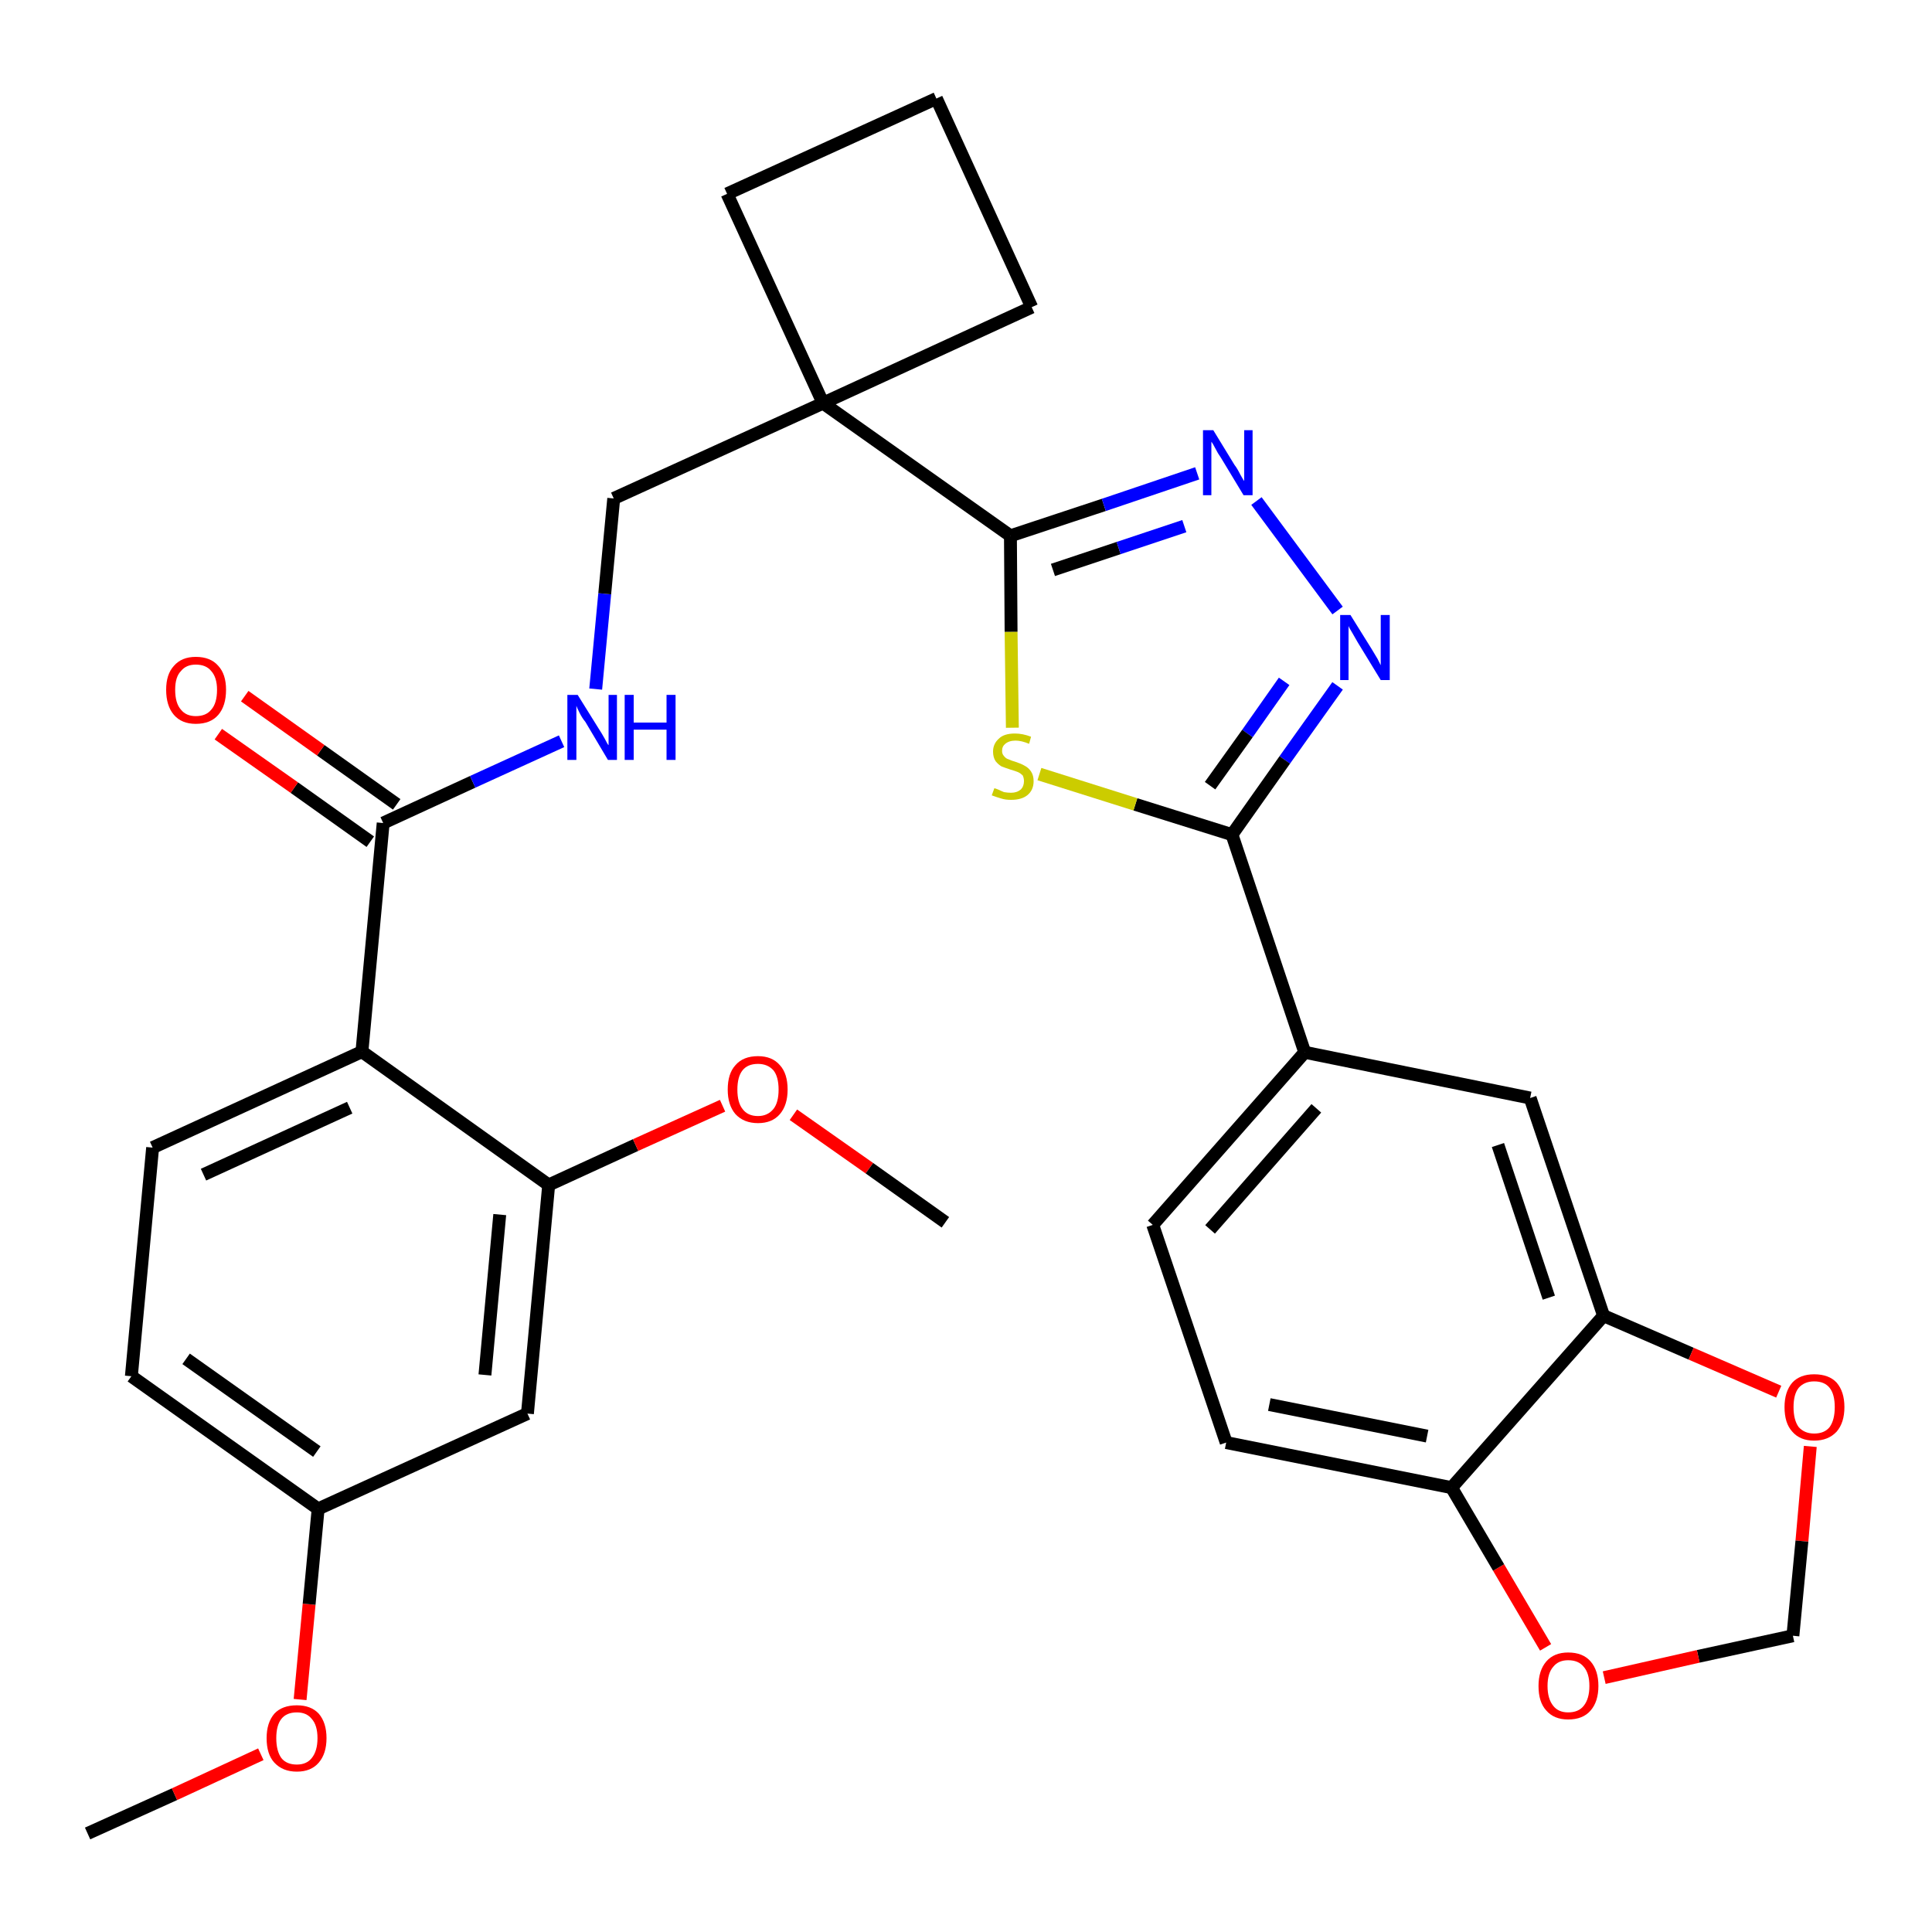 <?xml version='1.0' encoding='iso-8859-1'?>
<svg version='1.1' baseProfile='full'
              xmlns='http://www.w3.org/2000/svg'
                      xmlns:rdkit='http://www.rdkit.org/xml'
                      xmlns:xlink='http://www.w3.org/1999/xlink'
                  xml:space='preserve'
width='300px' height='300px' viewBox='0 0 300 300'>
<!-- END OF HEADER -->
<path class='bond-0 atom-0 atom-1' d='M 13.6,284.7 L 27.1,278.6' style='fill:none;fill-rule:evenodd;stroke:#000000;stroke-width:2.0px;stroke-linecap:butt;stroke-linejoin:miter;stroke-opacity:1' />
<path class='bond-0 atom-0 atom-1' d='M 27.1,278.6 L 40.5,272.4' style='fill:none;fill-rule:evenodd;stroke:#FF0000;stroke-width:2.0px;stroke-linecap:butt;stroke-linejoin:miter;stroke-opacity:1' />
<path class='bond-1 atom-1 atom-2' d='M 46.6,263.9 L 48.0,249.1' style='fill:none;fill-rule:evenodd;stroke:#FF0000;stroke-width:2.0px;stroke-linecap:butt;stroke-linejoin:miter;stroke-opacity:1' />
<path class='bond-1 atom-1 atom-2' d='M 48.0,249.1 L 49.4,234.3' style='fill:none;fill-rule:evenodd;stroke:#000000;stroke-width:2.0px;stroke-linecap:butt;stroke-linejoin:miter;stroke-opacity:1' />
<path class='bond-2 atom-2 atom-3' d='M 49.4,234.3 L 20.4,213.7' style='fill:none;fill-rule:evenodd;stroke:#000000;stroke-width:2.0px;stroke-linecap:butt;stroke-linejoin:miter;stroke-opacity:1' />
<path class='bond-2 atom-2 atom-3' d='M 49.2,225.4 L 28.9,211.0' style='fill:none;fill-rule:evenodd;stroke:#000000;stroke-width:2.0px;stroke-linecap:butt;stroke-linejoin:miter;stroke-opacity:1' />
<path class='bond-31 atom-31 atom-2' d='M 81.9,219.5 L 49.4,234.3' style='fill:none;fill-rule:evenodd;stroke:#000000;stroke-width:2.0px;stroke-linecap:butt;stroke-linejoin:miter;stroke-opacity:1' />
<path class='bond-3 atom-3 atom-4' d='M 20.4,213.7 L 23.7,178.2' style='fill:none;fill-rule:evenodd;stroke:#000000;stroke-width:2.0px;stroke-linecap:butt;stroke-linejoin:miter;stroke-opacity:1' />
<path class='bond-4 atom-4 atom-5' d='M 23.7,178.2 L 56.2,163.3' style='fill:none;fill-rule:evenodd;stroke:#000000;stroke-width:2.0px;stroke-linecap:butt;stroke-linejoin:miter;stroke-opacity:1' />
<path class='bond-4 atom-4 atom-5' d='M 31.6,182.4 L 54.3,172.0' style='fill:none;fill-rule:evenodd;stroke:#000000;stroke-width:2.0px;stroke-linecap:butt;stroke-linejoin:miter;stroke-opacity:1' />
<path class='bond-5 atom-5 atom-6' d='M 56.2,163.3 L 59.5,127.8' style='fill:none;fill-rule:evenodd;stroke:#000000;stroke-width:2.0px;stroke-linecap:butt;stroke-linejoin:miter;stroke-opacity:1' />
<path class='bond-27 atom-5 atom-28' d='M 56.2,163.3 L 85.2,184.0' style='fill:none;fill-rule:evenodd;stroke:#000000;stroke-width:2.0px;stroke-linecap:butt;stroke-linejoin:miter;stroke-opacity:1' />
<path class='bond-6 atom-6 atom-7' d='M 61.6,124.9 L 49.8,116.5' style='fill:none;fill-rule:evenodd;stroke:#000000;stroke-width:2.0px;stroke-linecap:butt;stroke-linejoin:miter;stroke-opacity:1' />
<path class='bond-6 atom-6 atom-7' d='M 49.8,116.5 L 38.0,108.1' style='fill:none;fill-rule:evenodd;stroke:#FF0000;stroke-width:2.0px;stroke-linecap:butt;stroke-linejoin:miter;stroke-opacity:1' />
<path class='bond-6 atom-6 atom-7' d='M 57.5,130.7 L 45.7,122.3' style='fill:none;fill-rule:evenodd;stroke:#000000;stroke-width:2.0px;stroke-linecap:butt;stroke-linejoin:miter;stroke-opacity:1' />
<path class='bond-6 atom-6 atom-7' d='M 45.7,122.3 L 33.9,114.0' style='fill:none;fill-rule:evenodd;stroke:#FF0000;stroke-width:2.0px;stroke-linecap:butt;stroke-linejoin:miter;stroke-opacity:1' />
<path class='bond-7 atom-6 atom-8' d='M 59.5,127.8 L 73.4,121.4' style='fill:none;fill-rule:evenodd;stroke:#000000;stroke-width:2.0px;stroke-linecap:butt;stroke-linejoin:miter;stroke-opacity:1' />
<path class='bond-7 atom-6 atom-8' d='M 73.4,121.4 L 87.2,115.1' style='fill:none;fill-rule:evenodd;stroke:#0000FF;stroke-width:2.0px;stroke-linecap:butt;stroke-linejoin:miter;stroke-opacity:1' />
<path class='bond-8 atom-8 atom-9' d='M 92.5,107.0 L 93.9,92.2' style='fill:none;fill-rule:evenodd;stroke:#0000FF;stroke-width:2.0px;stroke-linecap:butt;stroke-linejoin:miter;stroke-opacity:1' />
<path class='bond-8 atom-8 atom-9' d='M 93.9,92.2 L 95.3,77.4' style='fill:none;fill-rule:evenodd;stroke:#000000;stroke-width:2.0px;stroke-linecap:butt;stroke-linejoin:miter;stroke-opacity:1' />
<path class='bond-9 atom-9 atom-10' d='M 95.3,77.4 L 127.8,62.6' style='fill:none;fill-rule:evenodd;stroke:#000000;stroke-width:2.0px;stroke-linecap:butt;stroke-linejoin:miter;stroke-opacity:1' />
<path class='bond-10 atom-10 atom-11' d='M 127.8,62.6 L 156.9,83.2' style='fill:none;fill-rule:evenodd;stroke:#000000;stroke-width:2.0px;stroke-linecap:butt;stroke-linejoin:miter;stroke-opacity:1' />
<path class='bond-24 atom-10 atom-25' d='M 127.8,62.6 L 112.9,30.1' style='fill:none;fill-rule:evenodd;stroke:#000000;stroke-width:2.0px;stroke-linecap:butt;stroke-linejoin:miter;stroke-opacity:1' />
<path class='bond-32 atom-27 atom-10' d='M 160.2,47.7 L 127.8,62.6' style='fill:none;fill-rule:evenodd;stroke:#000000;stroke-width:2.0px;stroke-linecap:butt;stroke-linejoin:miter;stroke-opacity:1' />
<path class='bond-11 atom-11 atom-12' d='M 156.9,83.2 L 171.4,78.4' style='fill:none;fill-rule:evenodd;stroke:#000000;stroke-width:2.0px;stroke-linecap:butt;stroke-linejoin:miter;stroke-opacity:1' />
<path class='bond-11 atom-11 atom-12' d='M 171.4,78.4 L 185.9,73.5' style='fill:none;fill-rule:evenodd;stroke:#0000FF;stroke-width:2.0px;stroke-linecap:butt;stroke-linejoin:miter;stroke-opacity:1' />
<path class='bond-11 atom-11 atom-12' d='M 163.5,88.5 L 173.7,85.1' style='fill:none;fill-rule:evenodd;stroke:#000000;stroke-width:2.0px;stroke-linecap:butt;stroke-linejoin:miter;stroke-opacity:1' />
<path class='bond-11 atom-11 atom-12' d='M 173.7,85.1 L 183.9,81.7' style='fill:none;fill-rule:evenodd;stroke:#0000FF;stroke-width:2.0px;stroke-linecap:butt;stroke-linejoin:miter;stroke-opacity:1' />
<path class='bond-33 atom-24 atom-11' d='M 157.2,113.0 L 157.0,98.1' style='fill:none;fill-rule:evenodd;stroke:#CCCC00;stroke-width:2.0px;stroke-linecap:butt;stroke-linejoin:miter;stroke-opacity:1' />
<path class='bond-33 atom-24 atom-11' d='M 157.0,98.1 L 156.9,83.2' style='fill:none;fill-rule:evenodd;stroke:#000000;stroke-width:2.0px;stroke-linecap:butt;stroke-linejoin:miter;stroke-opacity:1' />
<path class='bond-12 atom-12 atom-13' d='M 195.1,77.8 L 207.7,94.8' style='fill:none;fill-rule:evenodd;stroke:#0000FF;stroke-width:2.0px;stroke-linecap:butt;stroke-linejoin:miter;stroke-opacity:1' />
<path class='bond-13 atom-13 atom-14' d='M 207.7,106.5 L 199.5,118.0' style='fill:none;fill-rule:evenodd;stroke:#0000FF;stroke-width:2.0px;stroke-linecap:butt;stroke-linejoin:miter;stroke-opacity:1' />
<path class='bond-13 atom-13 atom-14' d='M 199.5,118.0 L 191.3,129.6' style='fill:none;fill-rule:evenodd;stroke:#000000;stroke-width:2.0px;stroke-linecap:butt;stroke-linejoin:miter;stroke-opacity:1' />
<path class='bond-13 atom-13 atom-14' d='M 199.4,105.8 L 193.7,113.9' style='fill:none;fill-rule:evenodd;stroke:#0000FF;stroke-width:2.0px;stroke-linecap:butt;stroke-linejoin:miter;stroke-opacity:1' />
<path class='bond-13 atom-13 atom-14' d='M 193.7,113.9 L 187.9,122.0' style='fill:none;fill-rule:evenodd;stroke:#000000;stroke-width:2.0px;stroke-linecap:butt;stroke-linejoin:miter;stroke-opacity:1' />
<path class='bond-14 atom-14 atom-15' d='M 191.3,129.6 L 202.6,163.4' style='fill:none;fill-rule:evenodd;stroke:#000000;stroke-width:2.0px;stroke-linecap:butt;stroke-linejoin:miter;stroke-opacity:1' />
<path class='bond-23 atom-14 atom-24' d='M 191.3,129.6 L 176.3,124.9' style='fill:none;fill-rule:evenodd;stroke:#000000;stroke-width:2.0px;stroke-linecap:butt;stroke-linejoin:miter;stroke-opacity:1' />
<path class='bond-23 atom-14 atom-24' d='M 176.3,124.9 L 161.4,120.2' style='fill:none;fill-rule:evenodd;stroke:#CCCC00;stroke-width:2.0px;stroke-linecap:butt;stroke-linejoin:miter;stroke-opacity:1' />
<path class='bond-15 atom-15 atom-16' d='M 202.6,163.4 L 179.0,190.2' style='fill:none;fill-rule:evenodd;stroke:#000000;stroke-width:2.0px;stroke-linecap:butt;stroke-linejoin:miter;stroke-opacity:1' />
<path class='bond-15 atom-15 atom-16' d='M 204.4,172.1 L 187.9,190.9' style='fill:none;fill-rule:evenodd;stroke:#000000;stroke-width:2.0px;stroke-linecap:butt;stroke-linejoin:miter;stroke-opacity:1' />
<path class='bond-34 atom-20 atom-15' d='M 237.6,170.5 L 202.6,163.4' style='fill:none;fill-rule:evenodd;stroke:#000000;stroke-width:2.0px;stroke-linecap:butt;stroke-linejoin:miter;stroke-opacity:1' />
<path class='bond-16 atom-16 atom-17' d='M 179.0,190.2 L 190.4,224.0' style='fill:none;fill-rule:evenodd;stroke:#000000;stroke-width:2.0px;stroke-linecap:butt;stroke-linejoin:miter;stroke-opacity:1' />
<path class='bond-17 atom-17 atom-18' d='M 190.4,224.0 L 225.4,231.0' style='fill:none;fill-rule:evenodd;stroke:#000000;stroke-width:2.0px;stroke-linecap:butt;stroke-linejoin:miter;stroke-opacity:1' />
<path class='bond-17 atom-17 atom-18' d='M 197.1,218.1 L 221.6,223.0' style='fill:none;fill-rule:evenodd;stroke:#000000;stroke-width:2.0px;stroke-linecap:butt;stroke-linejoin:miter;stroke-opacity:1' />
<path class='bond-18 atom-18 atom-19' d='M 225.4,231.0 L 249.0,204.3' style='fill:none;fill-rule:evenodd;stroke:#000000;stroke-width:2.0px;stroke-linecap:butt;stroke-linejoin:miter;stroke-opacity:1' />
<path class='bond-35 atom-23 atom-18' d='M 240.0,255.8 L 232.7,243.4' style='fill:none;fill-rule:evenodd;stroke:#FF0000;stroke-width:2.0px;stroke-linecap:butt;stroke-linejoin:miter;stroke-opacity:1' />
<path class='bond-35 atom-23 atom-18' d='M 232.7,243.4 L 225.4,231.0' style='fill:none;fill-rule:evenodd;stroke:#000000;stroke-width:2.0px;stroke-linecap:butt;stroke-linejoin:miter;stroke-opacity:1' />
<path class='bond-19 atom-19 atom-20' d='M 249.0,204.3 L 237.6,170.5' style='fill:none;fill-rule:evenodd;stroke:#000000;stroke-width:2.0px;stroke-linecap:butt;stroke-linejoin:miter;stroke-opacity:1' />
<path class='bond-19 atom-19 atom-20' d='M 240.5,201.5 L 232.6,177.8' style='fill:none;fill-rule:evenodd;stroke:#000000;stroke-width:2.0px;stroke-linecap:butt;stroke-linejoin:miter;stroke-opacity:1' />
<path class='bond-20 atom-19 atom-21' d='M 249.0,204.3 L 262.6,210.2' style='fill:none;fill-rule:evenodd;stroke:#000000;stroke-width:2.0px;stroke-linecap:butt;stroke-linejoin:miter;stroke-opacity:1' />
<path class='bond-20 atom-19 atom-21' d='M 262.6,210.2 L 276.2,216.1' style='fill:none;fill-rule:evenodd;stroke:#FF0000;stroke-width:2.0px;stroke-linecap:butt;stroke-linejoin:miter;stroke-opacity:1' />
<path class='bond-21 atom-21 atom-22' d='M 281.1,224.6 L 279.8,239.3' style='fill:none;fill-rule:evenodd;stroke:#FF0000;stroke-width:2.0px;stroke-linecap:butt;stroke-linejoin:miter;stroke-opacity:1' />
<path class='bond-21 atom-21 atom-22' d='M 279.8,239.3 L 278.4,254.0' style='fill:none;fill-rule:evenodd;stroke:#000000;stroke-width:2.0px;stroke-linecap:butt;stroke-linejoin:miter;stroke-opacity:1' />
<path class='bond-22 atom-22 atom-23' d='M 278.4,254.0 L 263.7,257.2' style='fill:none;fill-rule:evenodd;stroke:#000000;stroke-width:2.0px;stroke-linecap:butt;stroke-linejoin:miter;stroke-opacity:1' />
<path class='bond-22 atom-22 atom-23' d='M 263.7,257.2 L 249.1,260.5' style='fill:none;fill-rule:evenodd;stroke:#FF0000;stroke-width:2.0px;stroke-linecap:butt;stroke-linejoin:miter;stroke-opacity:1' />
<path class='bond-25 atom-25 atom-26' d='M 112.9,30.1 L 145.4,15.3' style='fill:none;fill-rule:evenodd;stroke:#000000;stroke-width:2.0px;stroke-linecap:butt;stroke-linejoin:miter;stroke-opacity:1' />
<path class='bond-26 atom-26 atom-27' d='M 145.4,15.3 L 160.2,47.7' style='fill:none;fill-rule:evenodd;stroke:#000000;stroke-width:2.0px;stroke-linecap:butt;stroke-linejoin:miter;stroke-opacity:1' />
<path class='bond-28 atom-28 atom-29' d='M 85.2,184.0 L 98.7,177.8' style='fill:none;fill-rule:evenodd;stroke:#000000;stroke-width:2.0px;stroke-linecap:butt;stroke-linejoin:miter;stroke-opacity:1' />
<path class='bond-28 atom-28 atom-29' d='M 98.7,177.8 L 112.2,171.7' style='fill:none;fill-rule:evenodd;stroke:#FF0000;stroke-width:2.0px;stroke-linecap:butt;stroke-linejoin:miter;stroke-opacity:1' />
<path class='bond-30 atom-28 atom-31' d='M 85.2,184.0 L 81.9,219.5' style='fill:none;fill-rule:evenodd;stroke:#000000;stroke-width:2.0px;stroke-linecap:butt;stroke-linejoin:miter;stroke-opacity:1' />
<path class='bond-30 atom-28 atom-31' d='M 77.6,188.6 L 75.3,213.5' style='fill:none;fill-rule:evenodd;stroke:#000000;stroke-width:2.0px;stroke-linecap:butt;stroke-linejoin:miter;stroke-opacity:1' />
<path class='bond-29 atom-29 atom-30' d='M 123.2,173.1 L 135.0,181.4' style='fill:none;fill-rule:evenodd;stroke:#FF0000;stroke-width:2.0px;stroke-linecap:butt;stroke-linejoin:miter;stroke-opacity:1' />
<path class='bond-29 atom-29 atom-30' d='M 135.0,181.4 L 146.8,189.8' style='fill:none;fill-rule:evenodd;stroke:#000000;stroke-width:2.0px;stroke-linecap:butt;stroke-linejoin:miter;stroke-opacity:1' />
<path  class='atom-1' d='M 41.4 269.9
Q 41.4 267.5, 42.6 266.1
Q 43.8 264.8, 46.1 264.8
Q 48.3 264.8, 49.5 266.1
Q 50.7 267.5, 50.7 269.9
Q 50.7 272.3, 49.5 273.7
Q 48.3 275.1, 46.1 275.1
Q 43.9 275.1, 42.6 273.7
Q 41.4 272.4, 41.4 269.9
M 46.1 274.0
Q 47.6 274.0, 48.4 273.0
Q 49.3 271.9, 49.3 269.9
Q 49.3 267.9, 48.4 266.9
Q 47.6 265.9, 46.1 265.9
Q 44.5 265.9, 43.7 266.9
Q 42.9 267.9, 42.9 269.9
Q 42.9 271.9, 43.7 273.0
Q 44.5 274.0, 46.1 274.0
' fill='#FF0000'/>
<path  class='atom-7' d='M 25.8 107.1
Q 25.8 104.7, 27.0 103.4
Q 28.2 102.0, 30.4 102.0
Q 32.7 102.0, 33.9 103.4
Q 35.1 104.7, 35.1 107.1
Q 35.1 109.6, 33.9 111.0
Q 32.7 112.4, 30.4 112.4
Q 28.2 112.4, 27.0 111.0
Q 25.8 109.6, 25.8 107.1
M 30.4 111.2
Q 32.0 111.2, 32.8 110.2
Q 33.7 109.2, 33.7 107.1
Q 33.7 105.2, 32.8 104.2
Q 32.0 103.2, 30.4 103.2
Q 28.9 103.2, 28.1 104.2
Q 27.2 105.1, 27.2 107.1
Q 27.2 109.2, 28.1 110.2
Q 28.9 111.2, 30.4 111.2
' fill='#FF0000'/>
<path  class='atom-8' d='M 89.7 107.9
L 93.0 113.2
Q 93.4 113.8, 93.9 114.7
Q 94.4 115.7, 94.5 115.7
L 94.5 107.9
L 95.8 107.9
L 95.8 118.0
L 94.4 118.0
L 90.9 112.1
Q 90.4 111.5, 90.0 110.7
Q 89.6 109.9, 89.5 109.6
L 89.5 118.0
L 88.1 118.0
L 88.1 107.9
L 89.7 107.9
' fill='#0000FF'/>
<path  class='atom-8' d='M 97.0 107.9
L 98.4 107.9
L 98.4 112.2
L 103.5 112.2
L 103.5 107.9
L 104.9 107.9
L 104.9 118.0
L 103.5 118.0
L 103.5 113.3
L 98.4 113.3
L 98.4 118.0
L 97.0 118.0
L 97.0 107.9
' fill='#0000FF'/>
<path  class='atom-12' d='M 188.4 66.8
L 191.7 72.2
Q 192.1 72.7, 192.6 73.7
Q 193.1 74.6, 193.2 74.7
L 193.2 66.8
L 194.5 66.8
L 194.5 76.9
L 193.1 76.9
L 189.6 71.1
Q 189.1 70.4, 188.7 69.6
Q 188.3 68.8, 188.1 68.6
L 188.1 76.9
L 186.8 76.9
L 186.8 66.8
L 188.4 66.8
' fill='#0000FF'/>
<path  class='atom-13' d='M 209.7 95.5
L 213.0 100.8
Q 213.3 101.3, 213.9 102.3
Q 214.4 103.3, 214.4 103.3
L 214.4 95.5
L 215.8 95.5
L 215.8 105.6
L 214.4 105.6
L 210.8 99.7
Q 210.4 99.0, 210.0 98.3
Q 209.5 97.5, 209.4 97.2
L 209.4 105.6
L 208.1 105.6
L 208.1 95.5
L 209.7 95.5
' fill='#0000FF'/>
<path  class='atom-21' d='M 277.1 218.5
Q 277.1 216.1, 278.3 214.7
Q 279.5 213.4, 281.7 213.4
Q 284.0 213.4, 285.2 214.7
Q 286.4 216.1, 286.4 218.5
Q 286.4 220.9, 285.2 222.3
Q 283.9 223.7, 281.7 223.7
Q 279.5 223.7, 278.3 222.3
Q 277.1 221.0, 277.1 218.5
M 281.7 222.6
Q 283.3 222.6, 284.1 221.6
Q 284.9 220.5, 284.9 218.5
Q 284.9 216.5, 284.1 215.5
Q 283.3 214.5, 281.7 214.5
Q 280.2 214.5, 279.3 215.5
Q 278.5 216.5, 278.5 218.5
Q 278.5 220.5, 279.3 221.6
Q 280.2 222.6, 281.7 222.6
' fill='#FF0000'/>
<path  class='atom-23' d='M 238.9 261.8
Q 238.9 259.4, 240.1 258.0
Q 241.3 256.6, 243.5 256.6
Q 245.8 256.6, 247.0 258.0
Q 248.2 259.4, 248.2 261.8
Q 248.2 264.2, 247.0 265.6
Q 245.8 267.0, 243.5 267.0
Q 241.3 267.0, 240.1 265.6
Q 238.9 264.3, 238.9 261.8
M 243.5 265.9
Q 245.1 265.9, 245.9 264.9
Q 246.8 263.8, 246.8 261.8
Q 246.8 259.8, 245.9 258.8
Q 245.1 257.8, 243.5 257.8
Q 242.0 257.8, 241.2 258.8
Q 240.3 259.8, 240.3 261.8
Q 240.3 263.8, 241.2 264.9
Q 242.0 265.9, 243.5 265.9
' fill='#FF0000'/>
<path  class='atom-24' d='M 154.4 122.4
Q 154.5 122.4, 155.0 122.6
Q 155.4 122.8, 155.9 123.0
Q 156.5 123.1, 157.0 123.1
Q 157.9 123.1, 158.5 122.6
Q 159.0 122.1, 159.0 121.3
Q 159.0 120.8, 158.8 120.4
Q 158.5 120.1, 158.1 119.9
Q 157.6 119.7, 156.9 119.5
Q 156.0 119.2, 155.5 119.0
Q 155.0 118.7, 154.6 118.2
Q 154.2 117.6, 154.2 116.7
Q 154.2 115.5, 155.1 114.7
Q 155.9 113.9, 157.6 113.9
Q 158.8 113.9, 160.1 114.4
L 159.8 115.5
Q 158.6 115.0, 157.7 115.0
Q 156.7 115.0, 156.1 115.5
Q 155.6 115.9, 155.6 116.6
Q 155.6 117.1, 155.9 117.4
Q 156.2 117.8, 156.6 117.9
Q 157.0 118.1, 157.7 118.3
Q 158.6 118.6, 159.1 118.9
Q 159.7 119.2, 160.1 119.8
Q 160.5 120.4, 160.5 121.3
Q 160.5 122.7, 159.5 123.5
Q 158.6 124.2, 157.0 124.2
Q 156.1 124.2, 155.5 124.0
Q 154.8 123.8, 154.0 123.5
L 154.4 122.4
' fill='#CCCC00'/>
<path  class='atom-29' d='M 113.0 169.2
Q 113.0 166.7, 114.2 165.4
Q 115.4 164.0, 117.7 164.0
Q 119.9 164.0, 121.1 165.4
Q 122.3 166.7, 122.3 169.2
Q 122.3 171.6, 121.1 173.0
Q 119.9 174.4, 117.7 174.4
Q 115.5 174.4, 114.2 173.0
Q 113.0 171.6, 113.0 169.2
M 117.7 173.3
Q 119.2 173.3, 120.1 172.2
Q 120.9 171.2, 120.9 169.2
Q 120.9 167.2, 120.1 166.2
Q 119.2 165.2, 117.7 165.2
Q 116.1 165.2, 115.3 166.2
Q 114.5 167.2, 114.5 169.2
Q 114.5 171.2, 115.3 172.2
Q 116.1 173.3, 117.7 173.3
' fill='#FF0000'/>
</svg>

